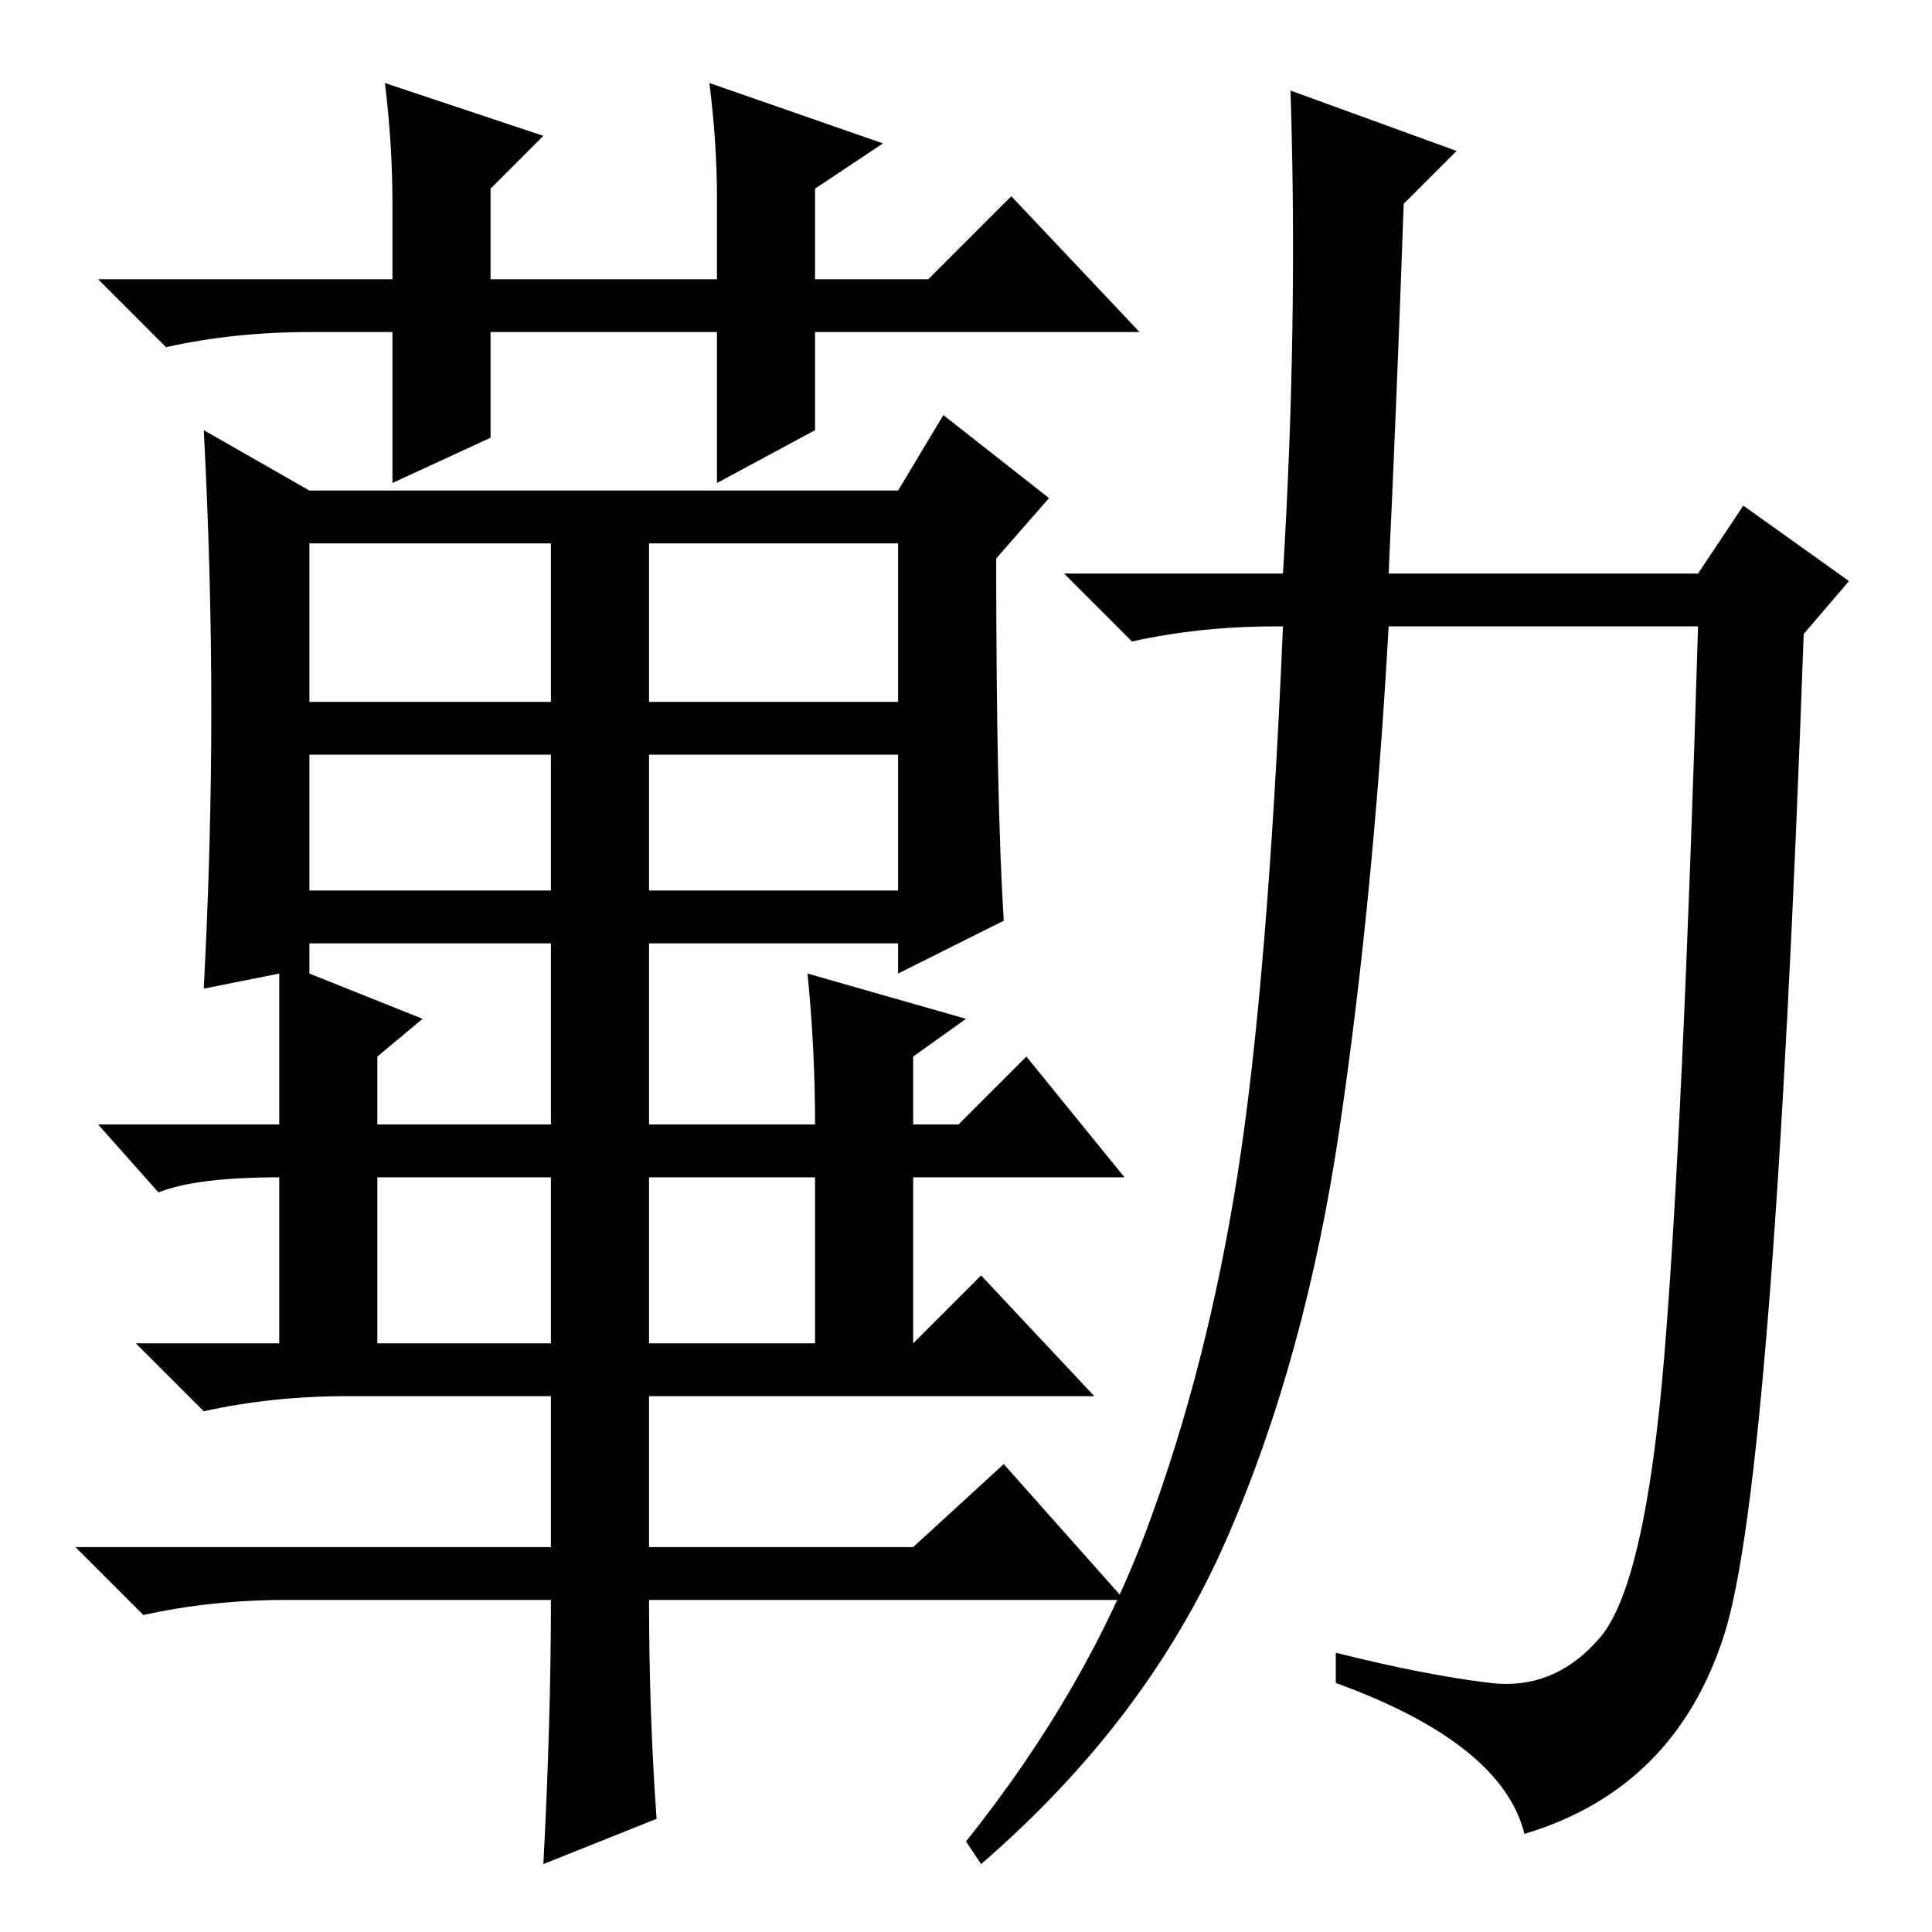 <?xml version="1.0" standalone="no"?>
<!DOCTYPE svg PUBLIC "-//W3C//DTD SVG 1.1//EN" "http://www.w3.org/Graphics/SVG/1.1/DTD/svg11.dtd" >
<svg xmlns="http://www.w3.org/2000/svg" xmlns:xlink="http://www.w3.org/1999/xlink" version="1.1" viewBox="0 -36 256 256">
  <g transform="matrix(1 0 0 -1 0 220)">
   <path fill="currentColor"
d="M125 201l14 -11l-7 -8q0 -32 1 -48l-14 -7v4h-33v-24h22q0 10 -1 20l21 -6l-7 -5v-9h6l9 9l13 -16h-28v-22l9 9l15 -16h-59v-20h35l12 11l16 -18h-63q0 -15 1 -29l-15 -6q1 19 1 35h-35q-10 0 -19 -2l-9 9h63v20h-27q-10 0 -19 -2l-9 9h19v22q-11 0 -16 -2l-8 9h24v20
l-10 -2q1 19 1 37t-1 37l14 -8h78zM41 184v-21h32v21h-32zM41 127l15 -6l-6 -5v-9h23v24h-32v-4zM86 163h33v21h-33v-21zM86 156v-18h33v18h-33zM73 156h-32v-18h32v18zM86 100v-22h22v22h-22zM50 100v-22h23v22h-23zM197.5 33q8.5 -1 14.5 6t8.5 37t4.5 97h-41
q-2 -36 -6.5 -66.5t-15 -54.5t-32.5 -43l-2 3q16 20 24 41.5t12 47t6 72.5h-1q-10 0 -19 -2l-9 9h29q2 33 1 64l22 -8l-7 -7q-1 -28 -2 -49h41l6 9l14 -10l-6 -7q-4 -112 -10.5 -132.5t-26.5 -26.5q-3 12 -25 20v4q12 -3 20.5 -4zM95 192v20h-30v-14l-13 -6v20h-11
q-10 0 -19 -2l-9 9h39v10q0 8 -1 16l21 -7l-7 -7v-12h30v11q0 7 -1 15l23 -8l-9 -6v-12h15l11 11l17 -18h-43v-13z" />
  </g>

</svg>
